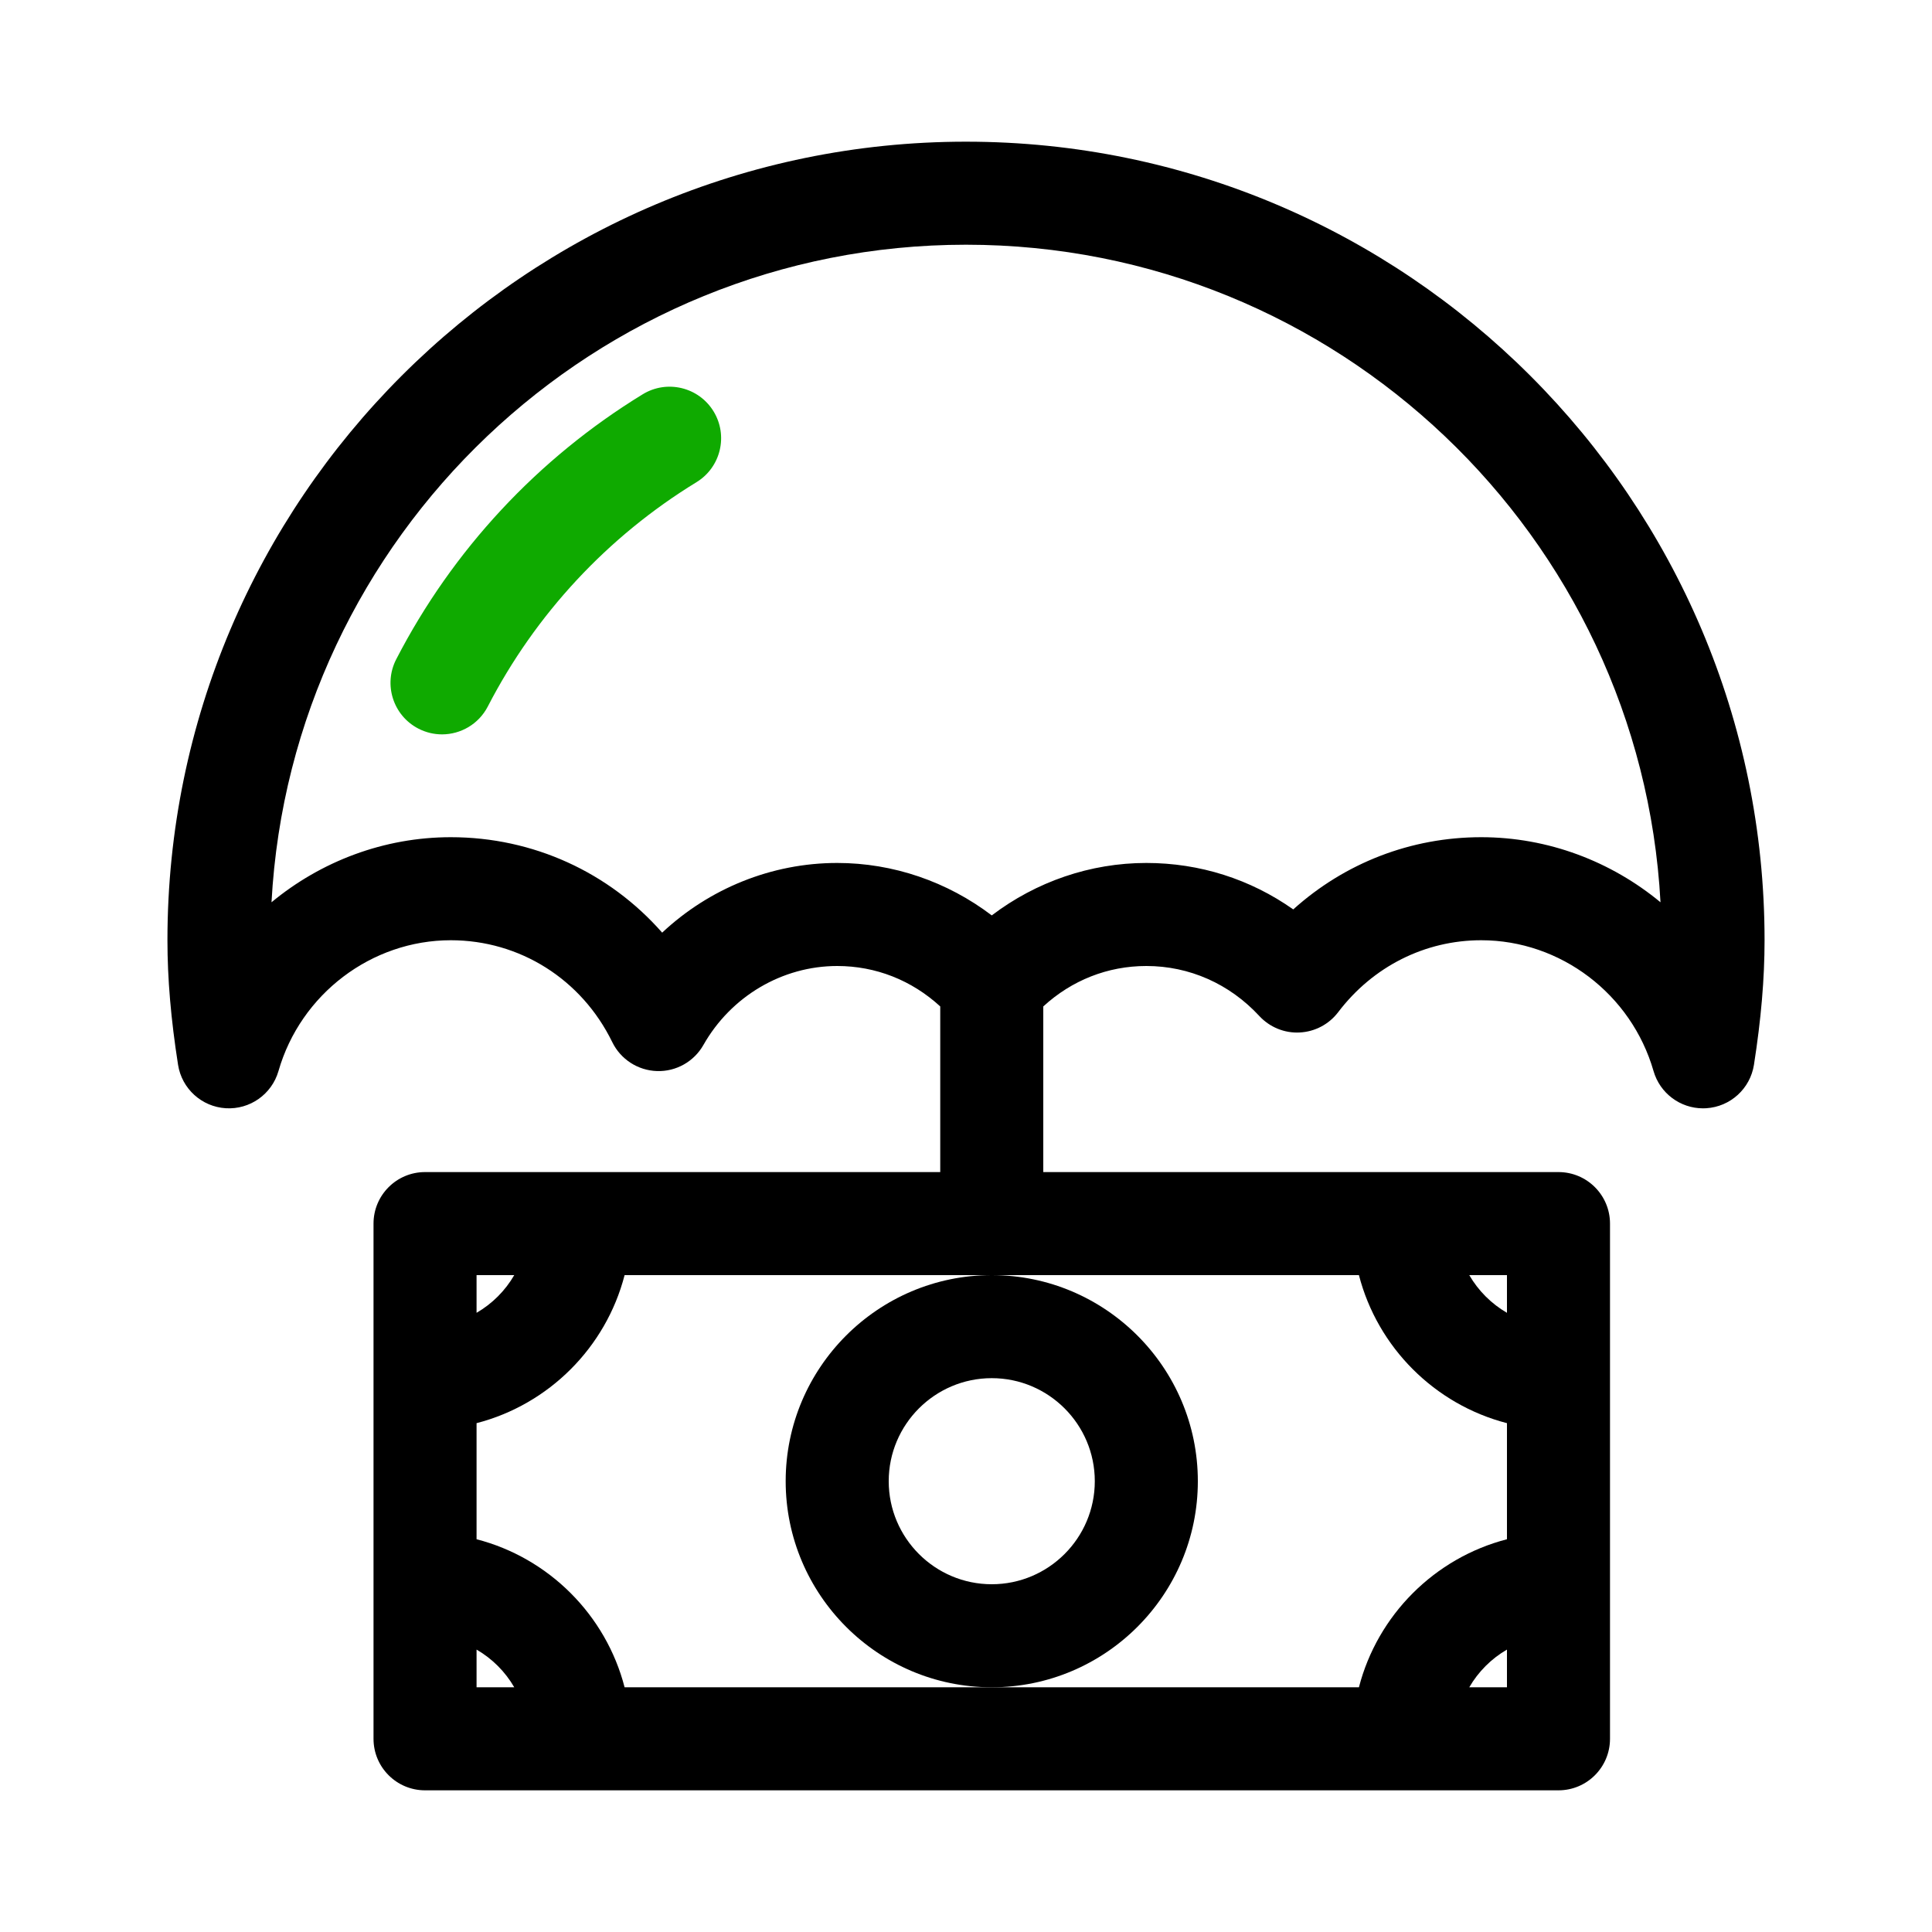 <svg id="money-protection" enable-background="new 0 0 300 300" height="512" viewBox="0 0 300 300" width="512" xmlns="http://www.w3.org/2000/svg"><path d="m68.632 114.033c-1.236 0-2.489-.287-3.663-.893-3.926-2.027-5.466-6.853-3.439-10.778 8.749-16.949 21.982-31.175 38.27-41.138 3.769-2.307 8.692-1.119 10.999 2.649 2.306 3.77 1.119 8.693-2.649 10.999-13.793 8.438-24.997 20.481-32.403 34.828-1.421 2.753-4.217 4.333-7.115 4.333z" fill="#0faa00"/><path d="m186 230c0-17.645-14.355-32-32-32s-32 14.355-32 32 14.355 32 32 32 32-14.355 32-32zm-32 16c-8.822 0-16-7.178-16-16s7.178-16 16-16 16 7.178 16 16-7.178 16-16 16z"/><path d="m150 22c-68.374 0-124 55.626-124 124 0 5.956.539 12.283 1.649 19.344.582 3.706 3.662 6.51 7.407 6.742 3.741.233 7.148-2.168 8.185-5.774 3.437-11.959 14.441-20.312 26.759-20.312 10.709 0 20.316 6.063 25.074 15.824 1.302 2.669 3.975 4.398 6.943 4.49 2.96.101 5.743-1.467 7.208-4.051 4.289-7.564 12.249-12.263 20.775-12.263 5.985 0 11.571 2.213 16 6.28v25.72h-80c-4.418 0-8 3.582-8 8v80c0 4.418 3.582 8 8 8h176c4.418 0 8-3.582 8-8v-80c0-4.418-3.582-8-8-8h-80v-25.72c4.429-4.066 10.015-6.28 16-6.28 6.681 0 12.912 2.758 17.548 7.767 1.606 1.735 3.91 2.683 6.26 2.556 2.361-.114 4.552-1.269 5.981-3.151 5.393-7.101 13.488-11.172 22.211-11.172 12.317 0 23.321 8.353 26.76 20.312.99 3.445 4.14 5.79 7.685 5.79.166 0 .333-.005.5-.016 3.745-.232 6.825-3.036 7.407-6.743 1.109-7.064 1.648-13.391 1.648-19.343 0-68.374-55.626-124-124-124zm-76 176h5.853c-1.405 2.425-3.428 4.447-5.853 5.853zm0 64v-5.853c2.424 1.405 4.447 3.428 5.853 5.853zm22.987 0c-2.9-11.228-11.759-20.087-22.987-22.987v-18.025c11.228-2.901 20.087-11.759 22.987-22.987h57.013 57.013c2.901 11.228 11.759 20.087 22.987 22.987v18.025c-11.228 2.901-20.087 11.759-22.987 22.987h-57.013zm137.013 0h-5.853c1.405-2.425 3.428-4.447 5.853-5.853zm0-64v5.853c-2.425-1.405-4.447-3.428-5.853-5.853zm-4-68c-10.918 0-21.189 4.01-29.186 11.214-6.65-4.694-14.515-7.214-22.814-7.214-8.693 0-17.104 2.903-24 8.144-6.896-5.24-15.307-8.144-24-8.144-10.188 0-19.877 3.976-27.179 10.821-8.205-9.34-20.006-14.821-32.821-14.821-10.377 0-20.159 3.748-27.841 10.105 3.07-56.821 50.267-102.105 107.841-102.105s104.771 45.284 107.841 102.105c-7.682-6.357-17.463-10.105-27.841-10.105z"/></svg>